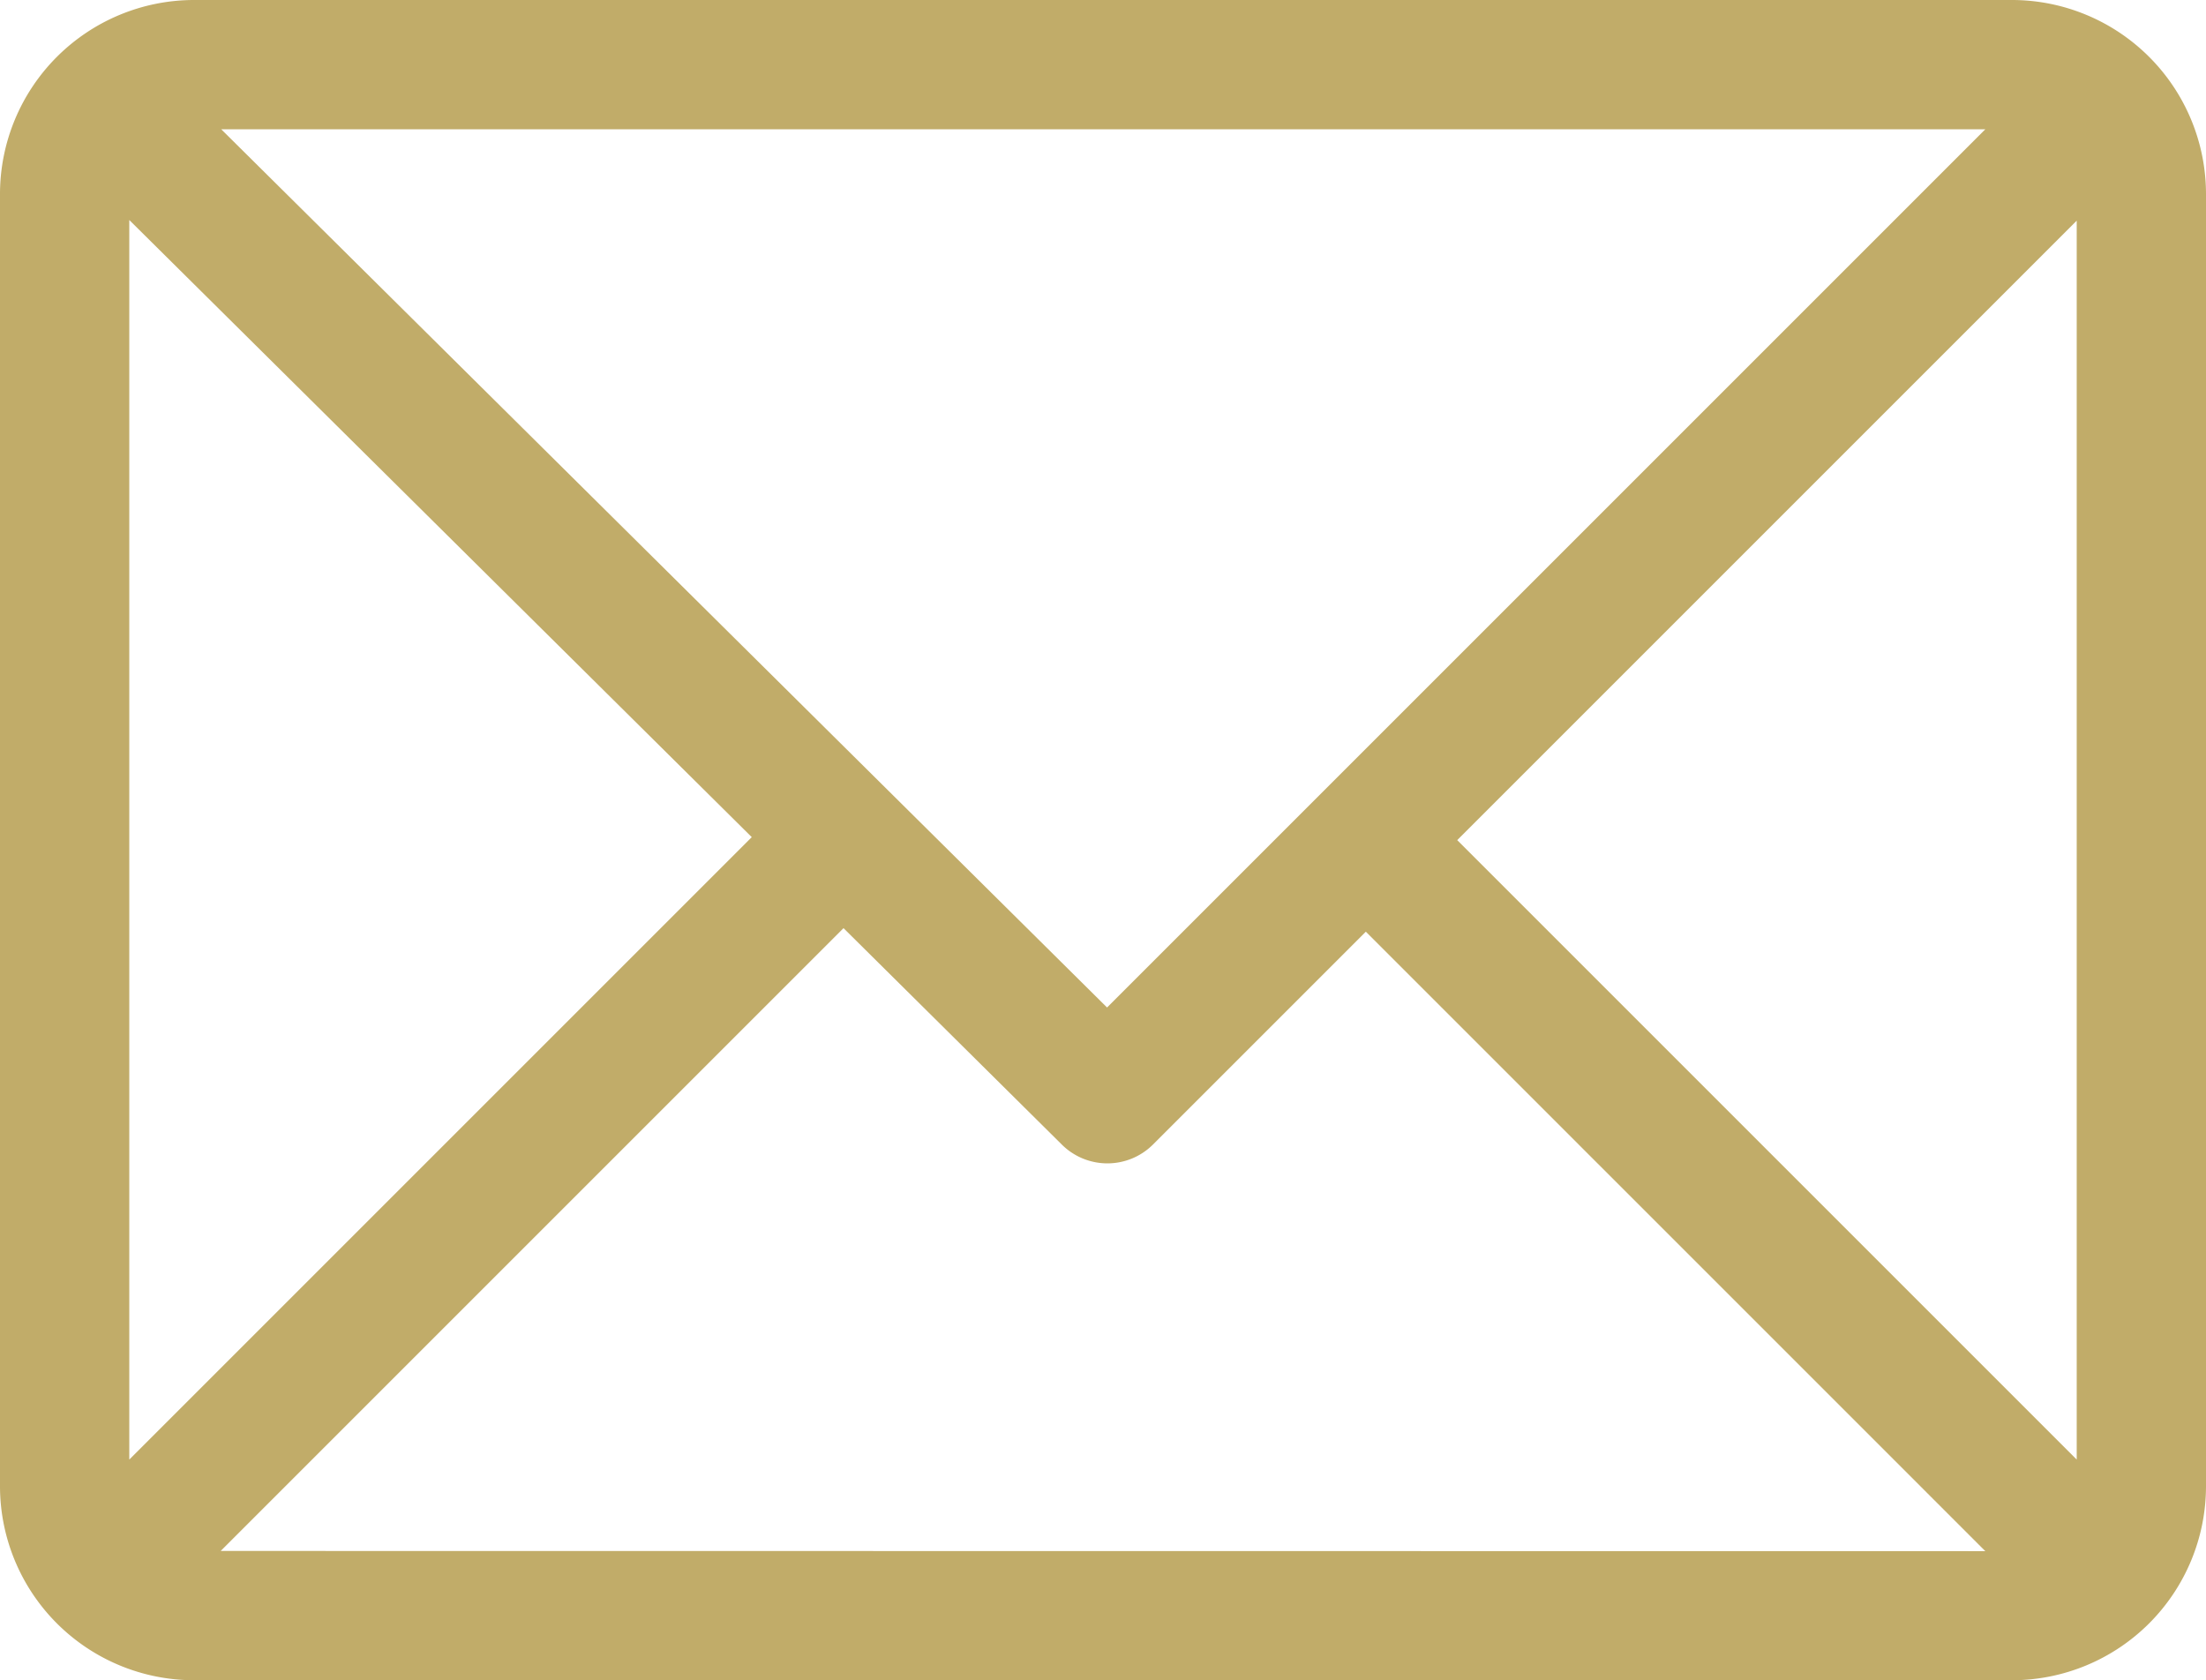 <svg xmlns="http://www.w3.org/2000/svg" width="23.631" height="18"><path fill="#c1ac69" d="M21.554 0H2.077A2.08 2.08 0 000 2.077v13.846A2.08 2.08 0 002.077 18h19.477a2.08 2.08 0 002.077-2.077V2.077A2.08 2.08 0 0021.554 0zm-.287 1.385l-9.408 9.408L2.37 1.385zM1.385 15.636V2.357l6.668 6.611zm.979.979l6.672-6.672 2.338 2.318a.692.692 0 00.977 0l2.28-2.28 6.636 6.636zm19.882-.979L15.61 9l6.636-6.636z"/></svg>
